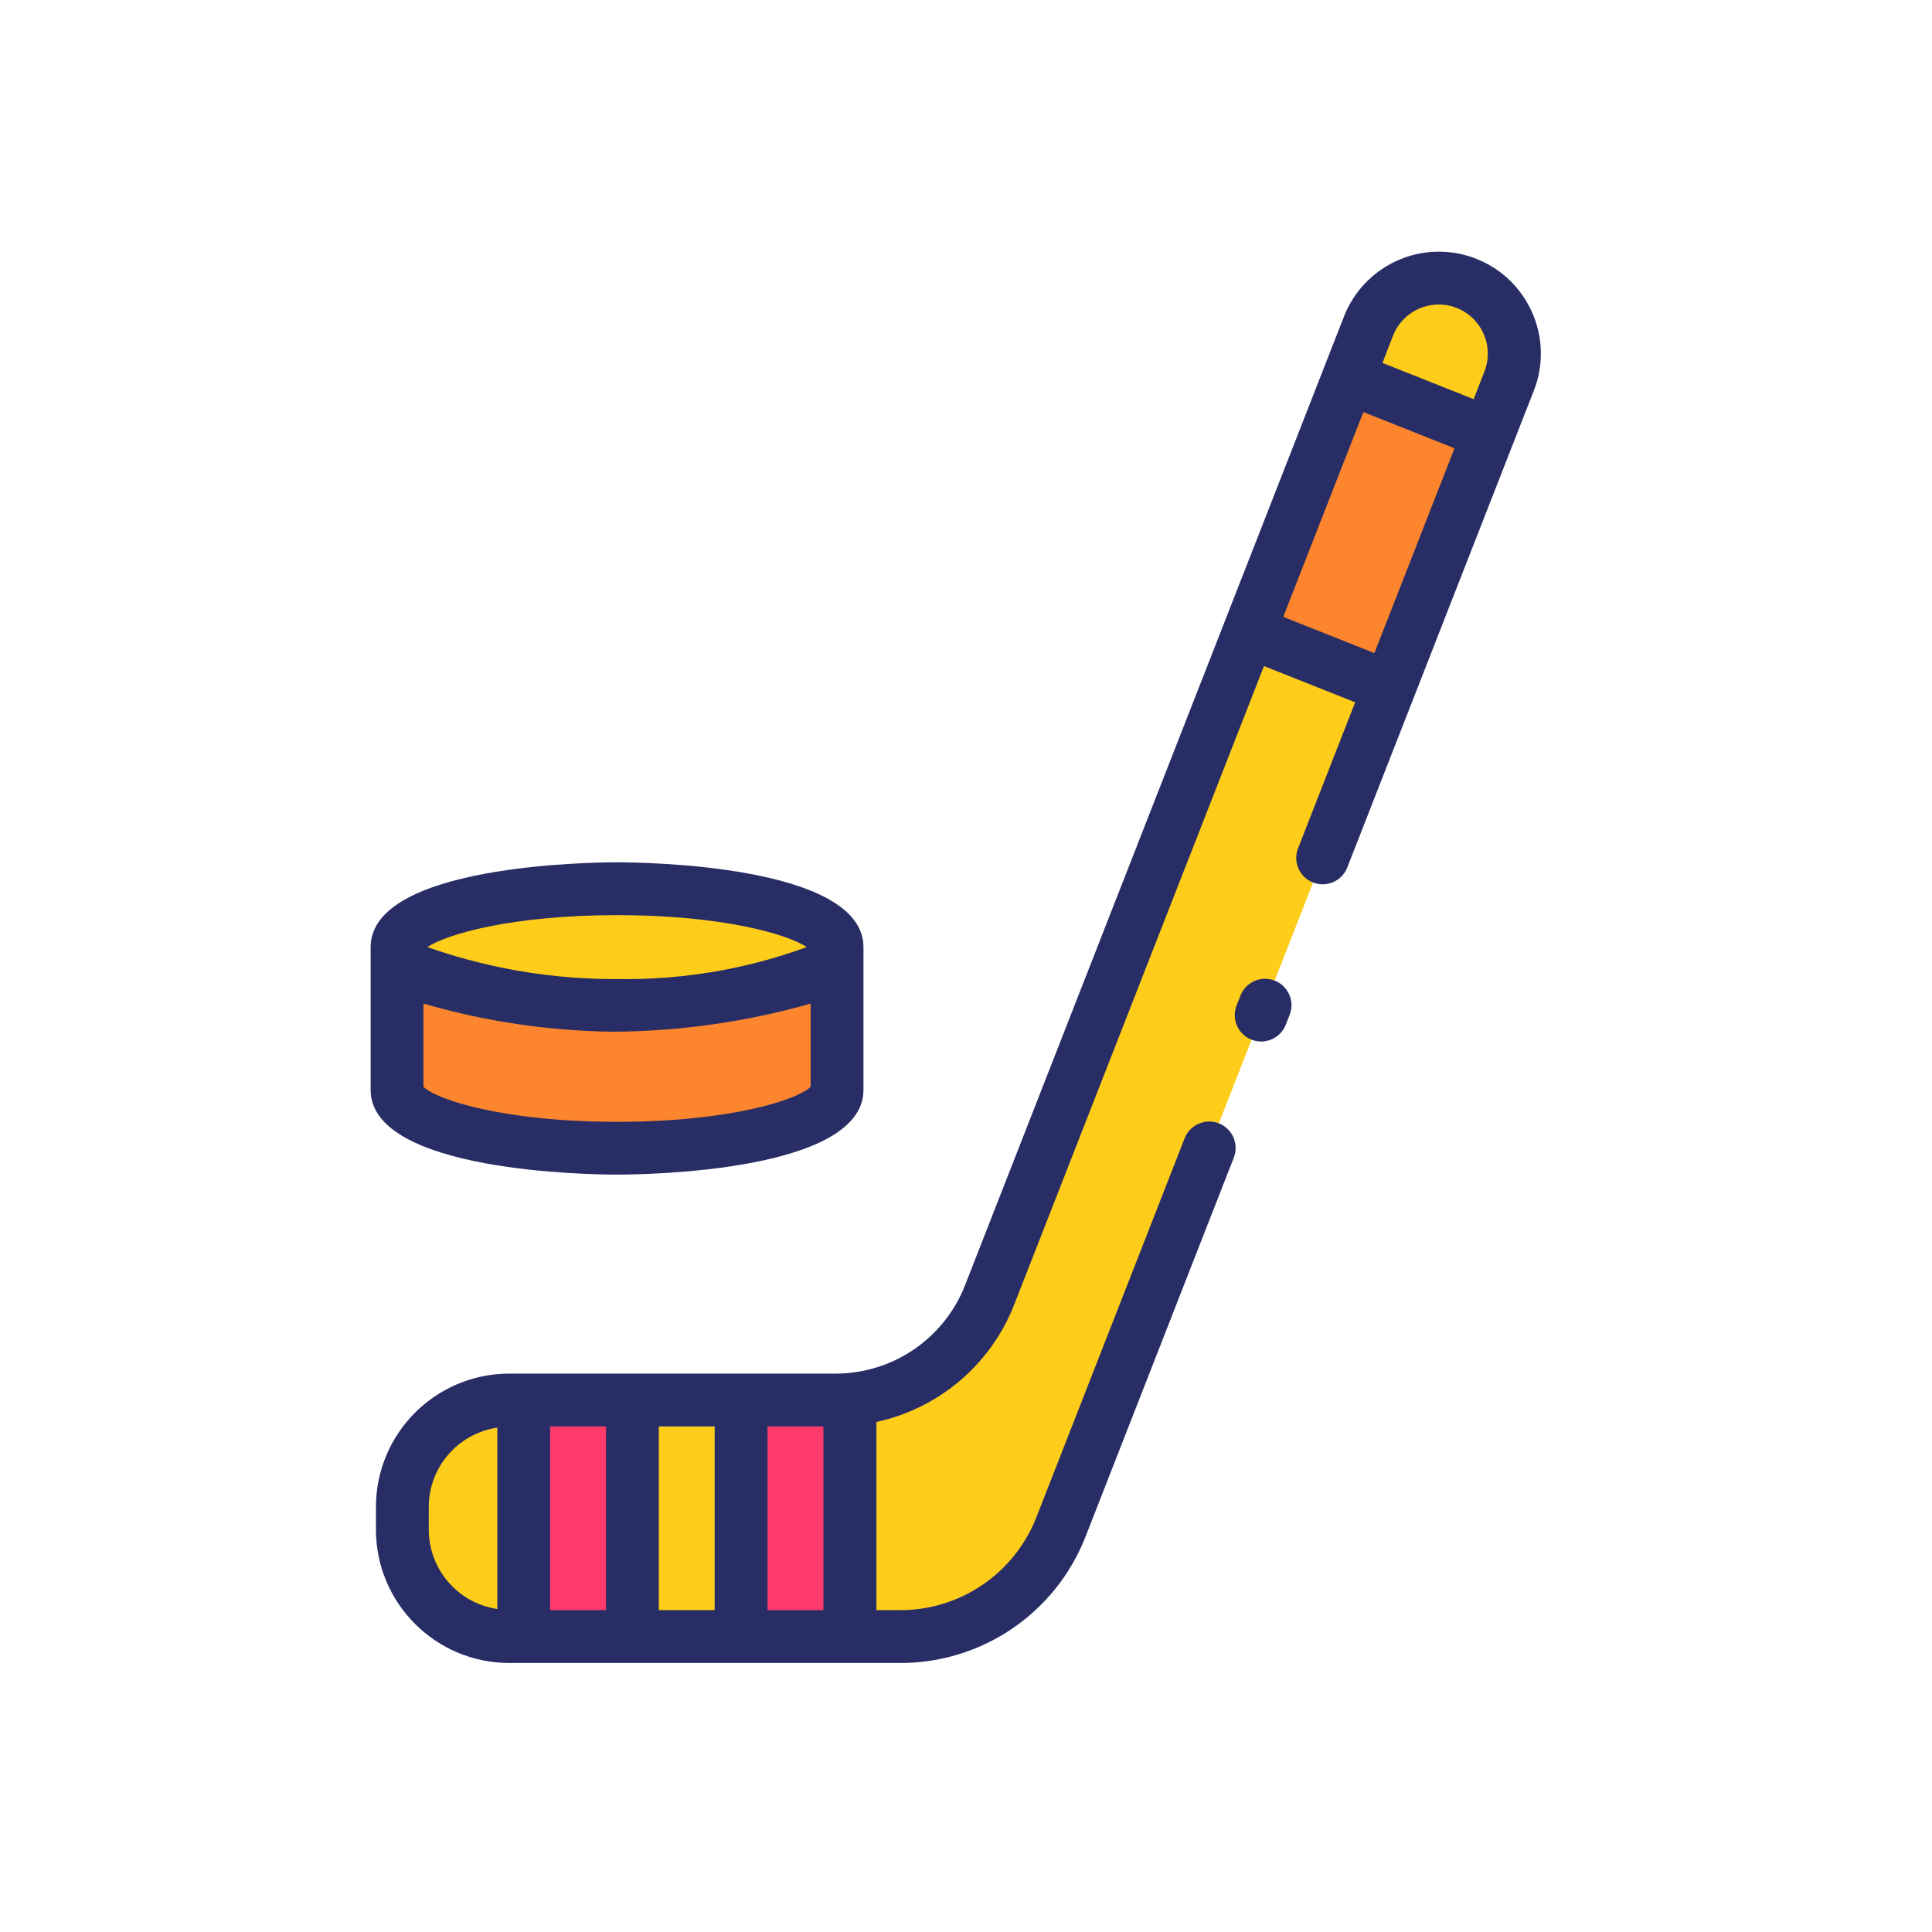 <svg id="Capa_1" enable-background="new 0 0 512 512" height="512" viewBox="0 0 512 512" width="512" xmlns="http://www.w3.org/2000/svg"><g><g><path d="m362.72 86.36-100.368 256.58c-6.614 16.89-22.901 28.002-41.04 28h-86.336c-15.641 0-28.32 12.679-28.32 28.32v6.048c0 15.641 12.679 28.32 28.32 28.32h103.484c18.917.004 35.904-11.585 42.8-29.2l118.72-303.492c4.024-10.287-1.052-21.888-11.339-25.912-.313-.123-.63-.237-.949-.344-10.106-3.382-21.089 1.755-24.972 11.68z" fill="#fecd1a"/><path d="m138.824 370.952h28.82v62.684h-28.82z" fill="#fd3a69"/><path d="m167.64 370.952h28.82v62.684h-28.82z" fill="#fecd1a"/><path d="m196.46 370.952h28.82v62.684h-28.82z" fill="#fd3a69"/><path d="m331.04 167.344 37.172 14.788 26.332-67.316-37.172-14.788z" fill="#fc852d"/><path d="m221.856 250.948c0 8.504-26.088 15.444-58.28 15.444s-58.332-6.94-58.332-15.444 26.14-15.496 58.332-15.496 58.28 6.948 58.28 15.496z" fill="#fecd1a"/><path d="m221.856 250.948v37.824c0 8.504-26.088 15.444-58.28 15.444s-58.332-6.94-58.332-15.444v-37.824c0 8.504 26.14 15.444 58.332 15.444s58.28-6.94 58.28-15.444z" fill="#fc852d"/></g><g fill="#282d66"><path d="m337.808 259.876c-3.583-1.417-7.636.339-9.053 3.921-.005.013-.01.026-.015.039l-1.028 2.62c-1.412 3.598.36 7.658 3.958 9.07s7.658-.36 9.07-3.958l1.028-2.624c1.413-3.591-.352-7.648-3.944-9.062-.005-.002-.011-.004-.016-.006z"/><path d="m405.776 82.26c-6.318-13.507-22.389-19.335-35.896-13.017-6.274 2.934-11.18 8.168-13.704 14.617l-5.344 13.66-14.728 37.68-80.3 205.252c-5.506 14.254-19.239 23.631-34.52 23.568h-86.336c-19.498.022-35.298 15.822-35.32 35.32v6.048c.022 19.498 15.822 35.298 35.32 35.32h103.484c21.828.089 41.447-13.303 49.316-33.664l39.228-100.276c1.408-3.601-.369-7.662-3.97-9.07s-7.662.369-9.07 3.97l-39.224 100.272c-5.789 14.979-20.221 24.831-36.28 24.768h-6.18v-49.876c16.684-3.601 30.437-15.356 36.592-31.276l66.124-169.04 24.16 9.6-15.128 38.684c-1.408 3.601.369 7.662 3.97 9.07s7.662-.369 9.07-3.97l31.712-81.06 12.288-31.408 5.428-13.872c2.727-6.89 2.477-14.602-.692-21.3zm-292.148 323.128v-6.048c.027-10.531 7.751-19.458 18.168-21v48.06c-10.421-1.544-18.145-10.477-18.168-21.012zm32.168-27.368h14.8v48.688h-14.8zm28.8 0h14.8v48.688h-14.8zm28.8 48.688v-48.688h14.82v48.688zm182-345.324c6.81 2.266 10.494 9.624 8.228 16.435-.07.212-.146.422-.228.629l-2.864 7.328-24.164-9.6 2.8-7.2c2.52-6.476 9.69-9.822 16.272-7.592zm-45.324 82.096 10.888-27.844 10.344-26.436 24.16 9.6-21.236 54.28z"/><path d="m163.552 228.52c-6.688 0-65.332.632-65.332 22.492v37.828c0 21.816 58.652 22.444 65.332 22.444s65.276-.628 65.276-22.444v-37.828c0-21.86-58.588-22.492-65.276-22.492zm0 14c27.864 0 45.156 5.056 50.236 8.468-6.052 2.216-13.229 4.369-21.413 5.953-10.99 2.127-20.803 2.648-28.799 2.515-7.543.04-16.6-.484-26.695-2.267-9.095-1.606-17.02-3.879-23.609-6.201 5.08-3.416 22.4-8.468 50.28-8.468zm51.276 45.48c-3.228 3.336-21.016 9.292-51.276 9.292s-48.096-5.952-51.332-9.292v-22.04c6.485 1.883 13.812 3.634 21.901 4.967 10.389 1.712 19.872 2.379 28.119 2.489 9.038-.046 19.466-.721 30.905-2.604 7.948-1.308 15.198-3.005 21.683-4.844z"/></g></g></svg>